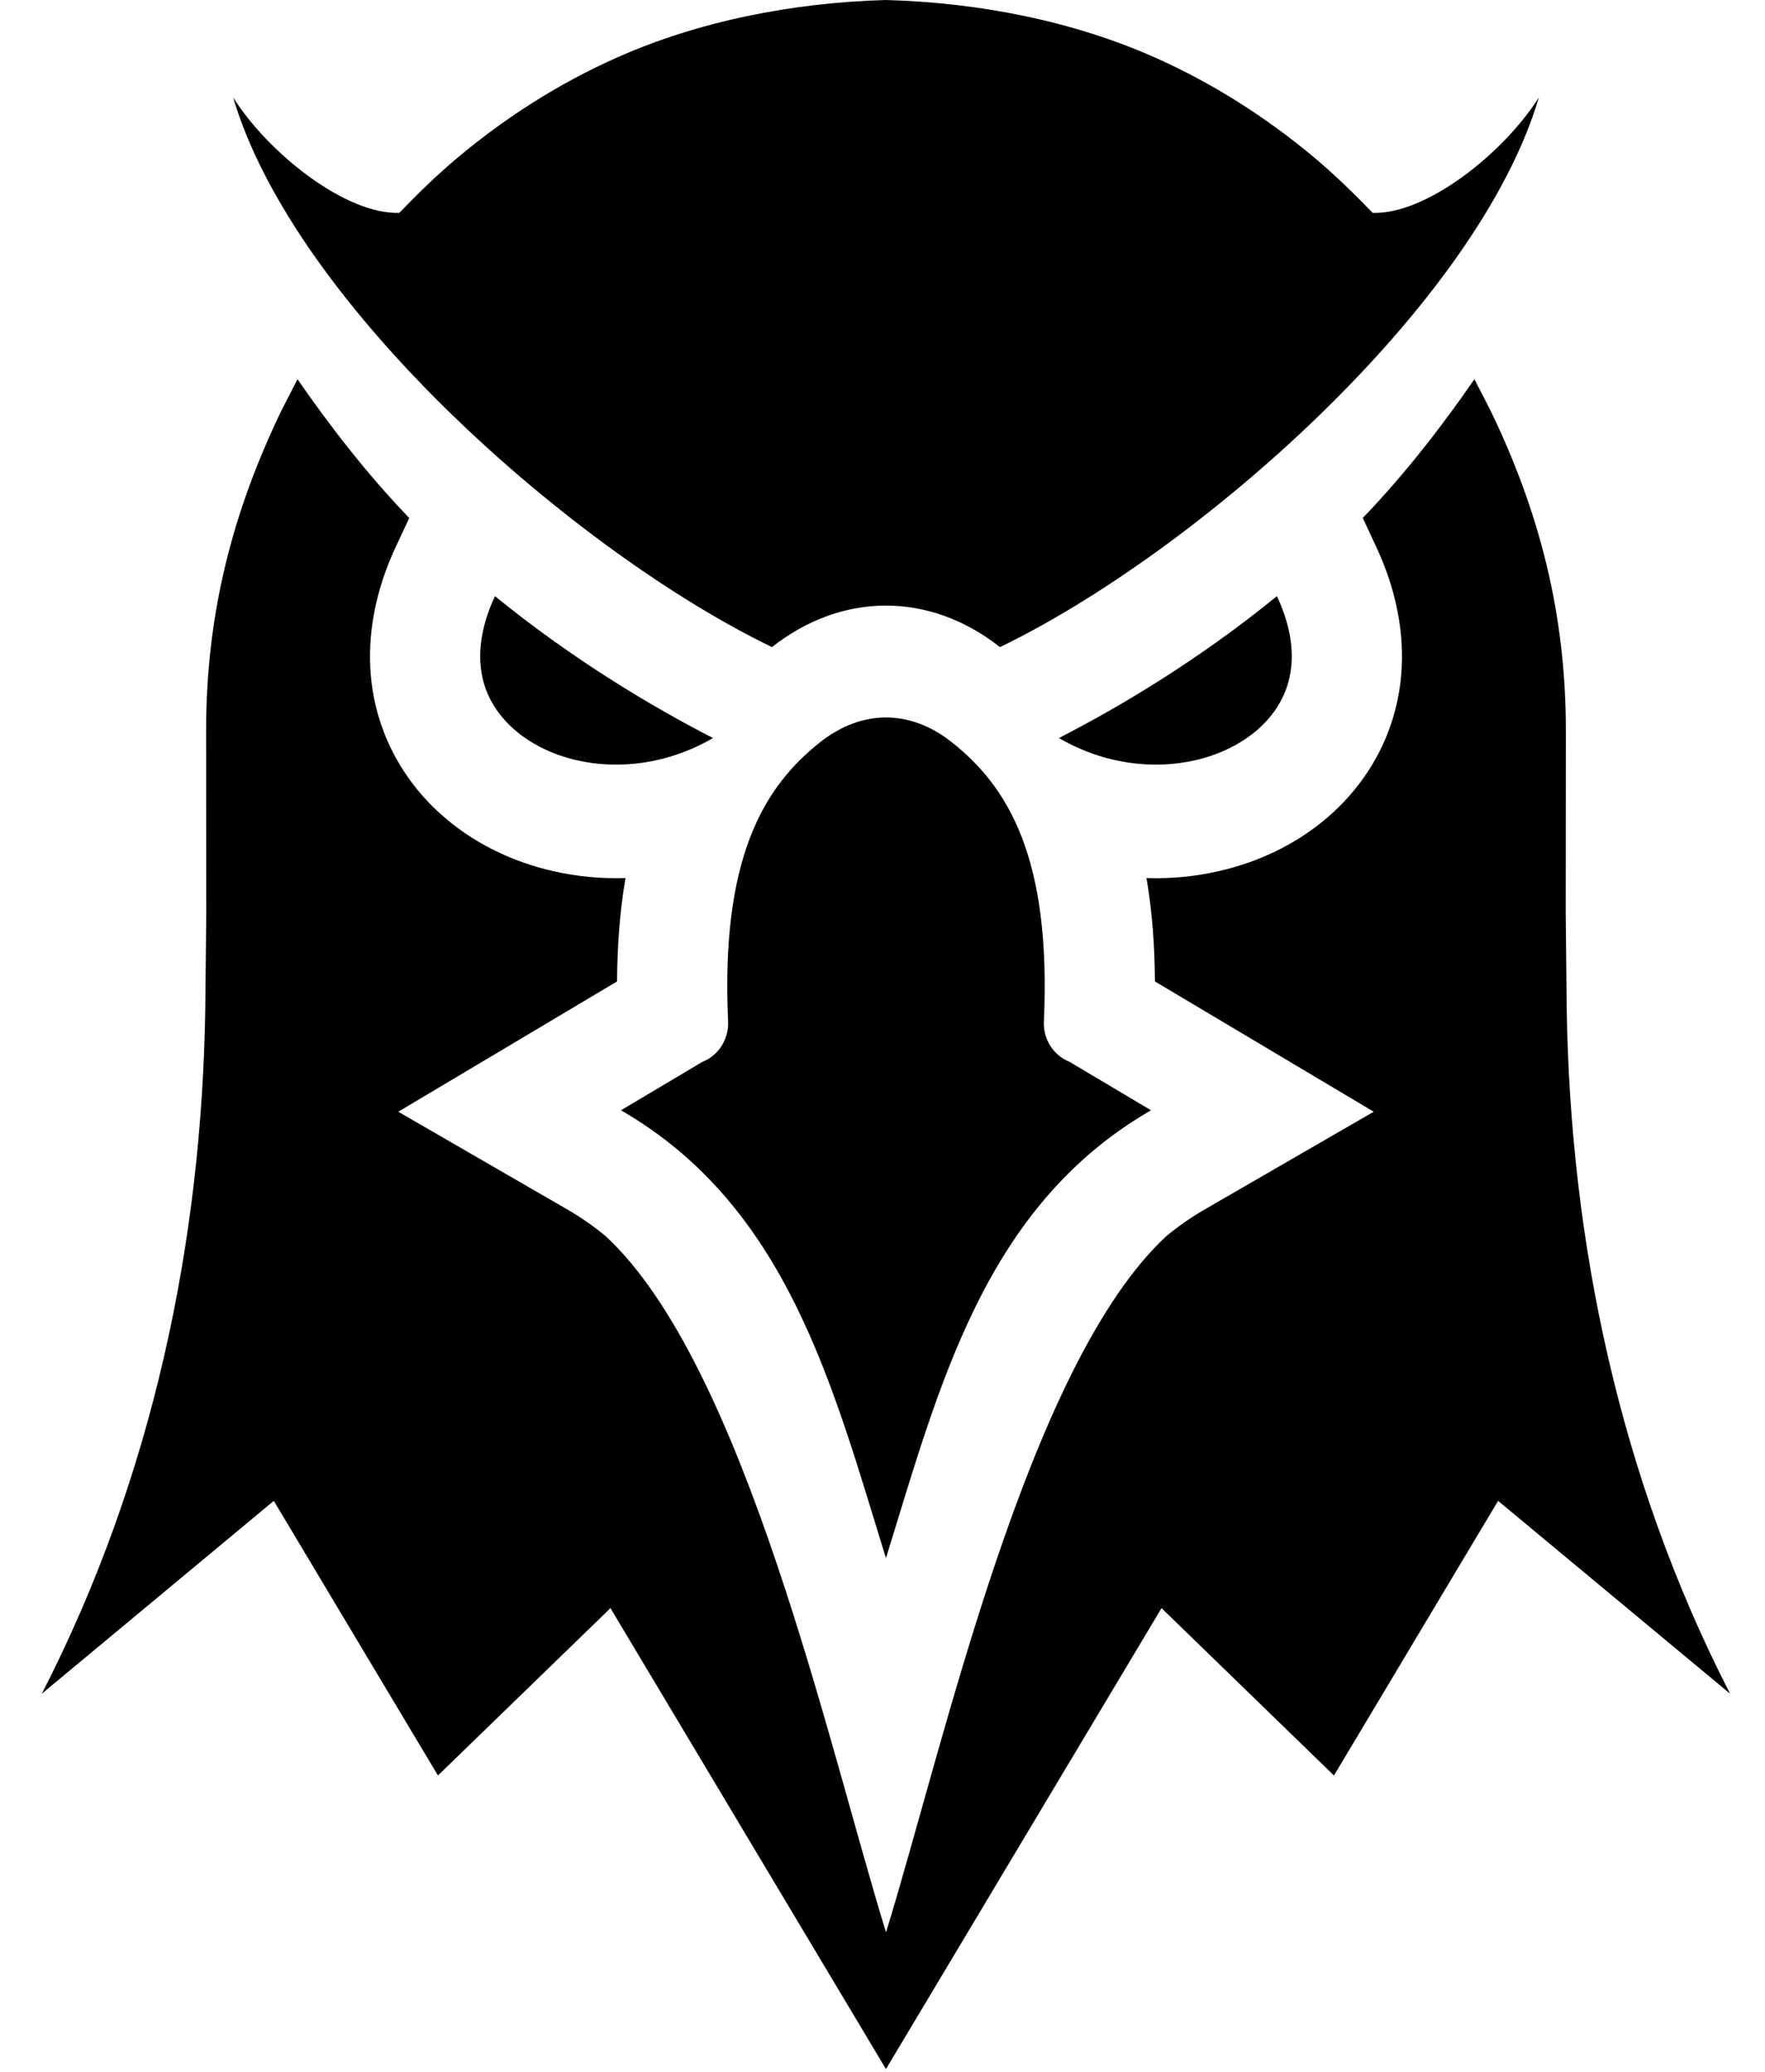 <svg width="23" height="27" viewBox="0 0 23 27" fill="none" xmlns="http://www.w3.org/2000/svg">
<g clip-path="url(#clip0_83_2531)">
<path fill-rule="evenodd" clip-rule="evenodd" d="M13.799 9.618C14.601 9.206 15.62 8.6 16.64 7.769C16.856 8.23 16.879 8.632 16.768 8.957C16.69 9.185 16.542 9.384 16.347 9.543C16.136 9.714 15.873 9.838 15.582 9.906C15.03 10.034 14.385 9.959 13.799 9.618ZM13.938 13.838L14.999 14.469C12.833 15.72 12.245 18.044 11.545 20.306C10.846 18.044 10.257 15.72 8.092 14.469L9.153 13.838C9.255 13.798 9.343 13.725 9.403 13.631C9.463 13.536 9.493 13.425 9.488 13.312C9.391 11.192 9.946 10.255 10.694 9.667C10.963 9.456 11.256 9.35 11.545 9.35C11.835 9.35 12.128 9.456 12.396 9.667C13.145 10.255 13.7 11.192 13.603 13.312C13.598 13.425 13.627 13.536 13.688 13.631C13.748 13.725 13.836 13.798 13.938 13.838ZM11.545 0C12.771 0.034 14 0.279 15.067 0.757C15.805 1.087 16.494 1.525 17.119 2.047C17.4 2.283 17.632 2.511 17.888 2.774C18.577 2.798 19.585 2.009 20.053 1.27C19.248 3.991 15.574 7.204 13.031 8.433C13.03 8.432 13.029 8.432 13.028 8.431C12.572 8.072 12.059 7.892 11.545 7.892C11.032 7.892 10.519 8.072 10.062 8.431C10.062 8.432 10.061 8.433 10.06 8.433C7.516 7.204 3.843 3.991 3.038 1.27C3.506 2.009 4.513 2.798 5.203 2.774C5.458 2.511 5.69 2.283 5.972 2.047C6.596 1.525 7.285 1.087 8.024 0.757C9.091 0.279 10.32 0.034 11.545 0ZM9.291 9.618C8.49 9.206 7.471 8.6 6.45 7.769C6.235 8.23 6.212 8.632 6.322 8.957C6.401 9.185 6.549 9.384 6.744 9.543C6.955 9.714 7.218 9.838 7.509 9.906C8.061 10.034 8.706 9.959 9.291 9.618Z" fill="black"/>
<path fill-rule="evenodd" clip-rule="evenodd" d="M17.758 6.751C18.32 6.167 18.815 5.52 19.213 4.942L19.416 5.335C20.067 6.677 20.405 8.014 20.405 9.519L20.403 11.907L20.416 13.145C20.463 16.184 21.101 19.259 22.545 22.072L19.522 19.559L17.383 23.138L15.136 20.957L11.545 26.964L7.955 20.957L5.707 23.138L3.568 19.559L0.545 22.072C1.99 19.259 2.628 16.184 2.675 13.145L2.688 11.907L2.686 9.519C2.686 8.014 3.024 6.677 3.675 5.335L3.877 4.942C4.276 5.52 4.771 6.167 5.333 6.751L5.157 7.127C4.816 7.857 4.703 8.673 4.969 9.449C5.14 9.949 5.452 10.378 5.855 10.705C6.246 11.023 6.709 11.237 7.194 11.349C7.51 11.423 7.831 11.453 8.151 11.443C8.076 11.878 8.044 12.33 8.041 12.79L5.19 14.488L7.39 15.76C7.566 15.862 7.734 15.978 7.891 16.108C9.705 17.788 10.796 22.755 11.546 25.182C12.295 22.755 13.386 17.788 15.2 16.108C15.357 15.978 15.525 15.862 15.701 15.76L17.901 14.488L15.05 12.79C15.047 12.33 15.015 11.878 14.94 11.443C15.26 11.453 15.582 11.423 15.897 11.349C16.382 11.237 16.845 11.023 17.236 10.705C17.638 10.378 17.951 9.949 18.122 9.449C18.388 8.673 18.275 7.857 17.934 7.127L17.759 6.751L17.758 6.751Z" fill="black"/>
</g>
<defs>
<clipPath id="clip0_83_2531">
<rect width="22" height="27" fill="black" transform="translate(0.545)"/>
</clipPath>
</defs>
</svg>
